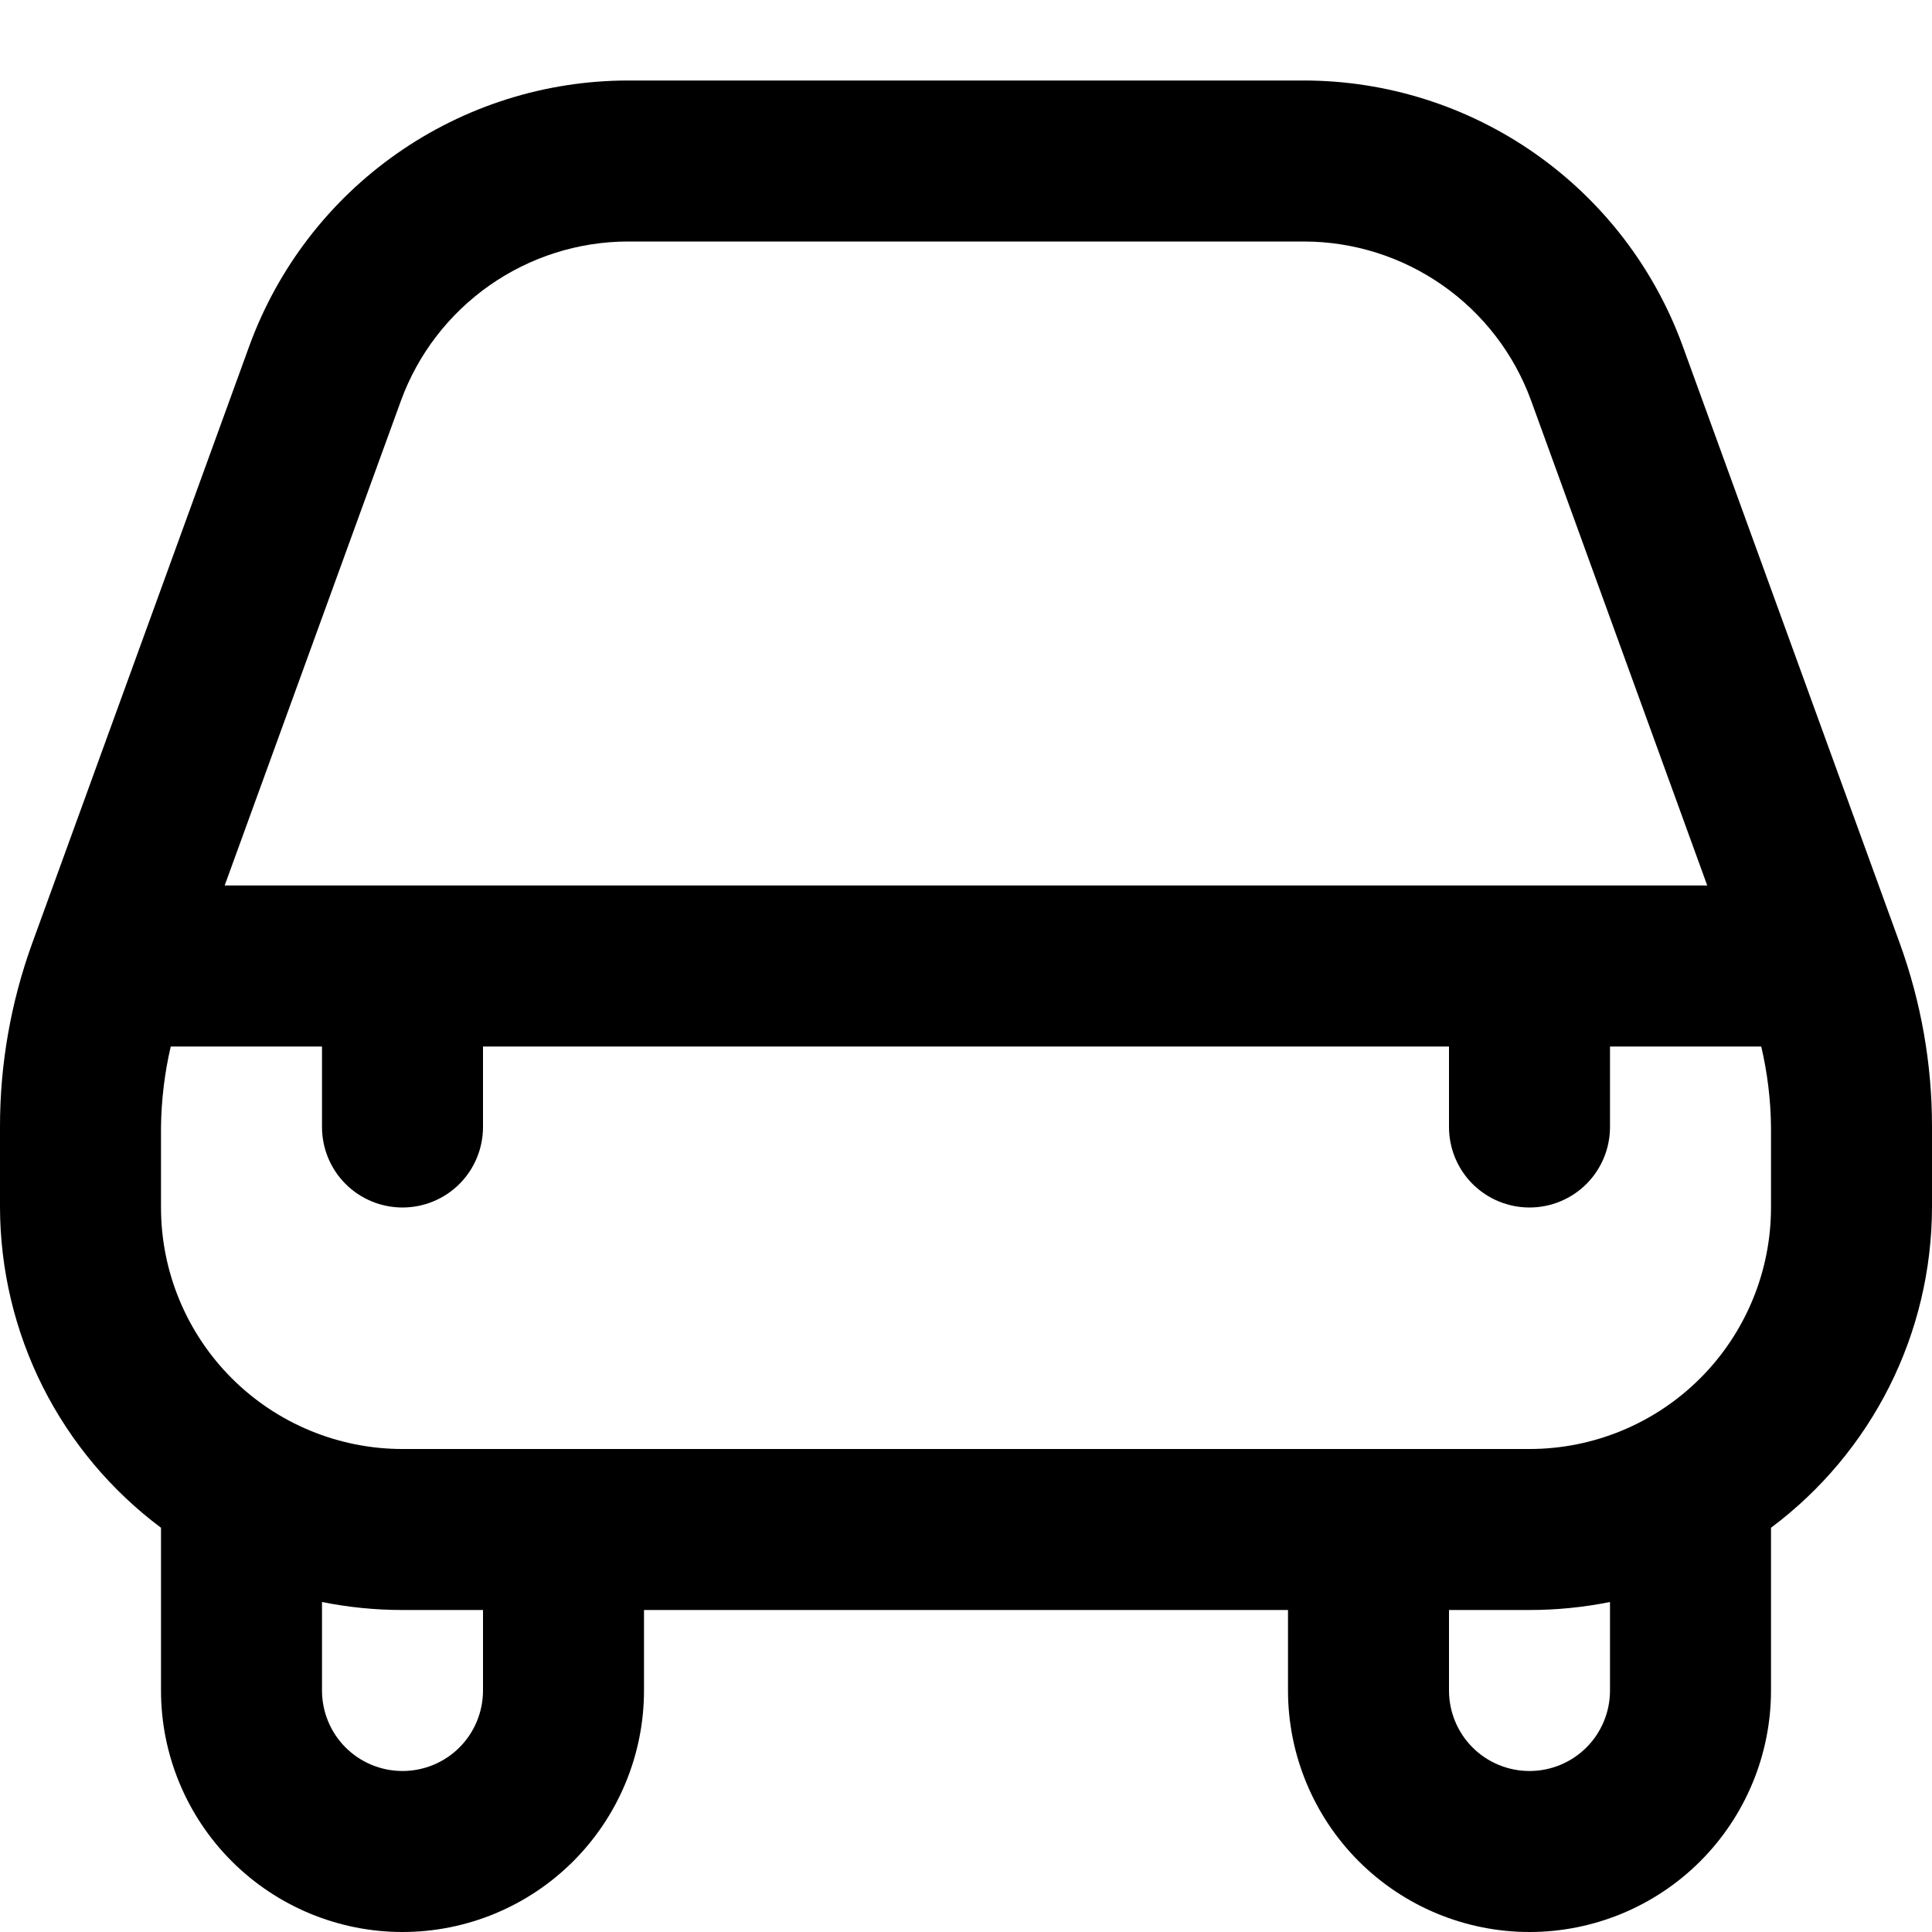 <svg width="21" height="21" viewBox="0 0 21 21" fill="none" xmlns="http://www.w3.org/2000/svg">
<g clip-path="url(#clip0_5128_14017)">
<path d="M18.288 3.755C17.979 2.911 17.42 2.183 16.684 1.668C15.949 1.153 15.073 0.876 14.175 0.875H6.825C5.927 0.876 5.051 1.153 4.316 1.668C3.58 2.183 3.021 2.911 2.712 3.755L0.35 10.253C0.118 10.893 -0.001 11.569 4.15963e-06 12.25V13.125C0.002 13.801 0.161 14.468 0.464 15.072C0.768 15.676 1.208 16.201 1.75 16.606C1.75 16.613 1.75 16.618 1.75 16.625V18.375C1.75 19.071 2.027 19.739 2.519 20.231C3.011 20.723 3.679 21 4.375 21C5.071 21 5.739 20.723 6.231 20.231C6.723 19.739 7 19.071 7 18.375V17.5H14V18.375C14 19.071 14.277 19.739 14.769 20.231C15.261 20.723 15.929 21 16.625 21C17.321 21 17.989 20.723 18.481 20.231C18.973 19.739 19.25 19.071 19.25 18.375V16.625C19.25 16.618 19.25 16.613 19.25 16.606C19.792 16.201 20.232 15.676 20.536 15.072C20.84 14.468 20.998 13.801 21 13.125V12.25C21.001 11.569 20.882 10.894 20.65 10.254L18.288 3.755ZM4.359 4.353C4.544 3.848 4.88 3.411 5.321 3.102C5.762 2.793 6.287 2.626 6.825 2.625H14.175C14.714 2.626 15.239 2.792 15.68 3.101C16.122 3.41 16.457 3.847 16.642 4.353L18.557 9.625H2.442L4.359 4.353ZM5.25 18.375C5.25 18.607 5.158 18.83 4.994 18.994C4.83 19.158 4.607 19.25 4.375 19.25C4.143 19.25 3.92 19.158 3.756 18.994C3.592 18.83 3.5 18.607 3.5 18.375V17.413C3.788 17.471 4.081 17.5 4.375 17.5H5.25V18.375ZM17.5 18.375C17.5 18.607 17.408 18.83 17.244 18.994C17.08 19.158 16.857 19.25 16.625 19.25C16.393 19.25 16.17 19.158 16.006 18.994C15.842 18.83 15.75 18.607 15.75 18.375V17.5H16.625C16.919 17.5 17.212 17.471 17.5 17.413V18.375ZM19.25 13.125C19.25 13.821 18.973 14.489 18.481 14.981C17.989 15.473 17.321 15.75 16.625 15.75H4.375C3.679 15.75 3.011 15.473 2.519 14.981C2.027 14.489 1.75 13.821 1.75 13.125V12.25C1.754 11.955 1.789 11.662 1.856 11.375H3.5V12.25C3.5 12.482 3.592 12.705 3.756 12.869C3.92 13.033 4.143 13.125 4.375 13.125C4.607 13.125 4.83 13.033 4.994 12.869C5.158 12.705 5.25 12.482 5.25 12.25V11.375H15.75V12.25C15.75 12.482 15.842 12.705 16.006 12.869C16.17 13.033 16.393 13.125 16.625 13.125C16.857 13.125 17.08 13.033 17.244 12.869C17.408 12.705 17.5 12.482 17.5 12.25V11.375H19.144C19.211 11.662 19.247 11.955 19.25 12.25V13.125Z" fill="currentColor"/>
</g>
<defs>
<clipPath id="clip0_5128_14017">
<rect width="21" height="21" fill="currentColor"/>
</clipPath>
</defs>
</svg>
